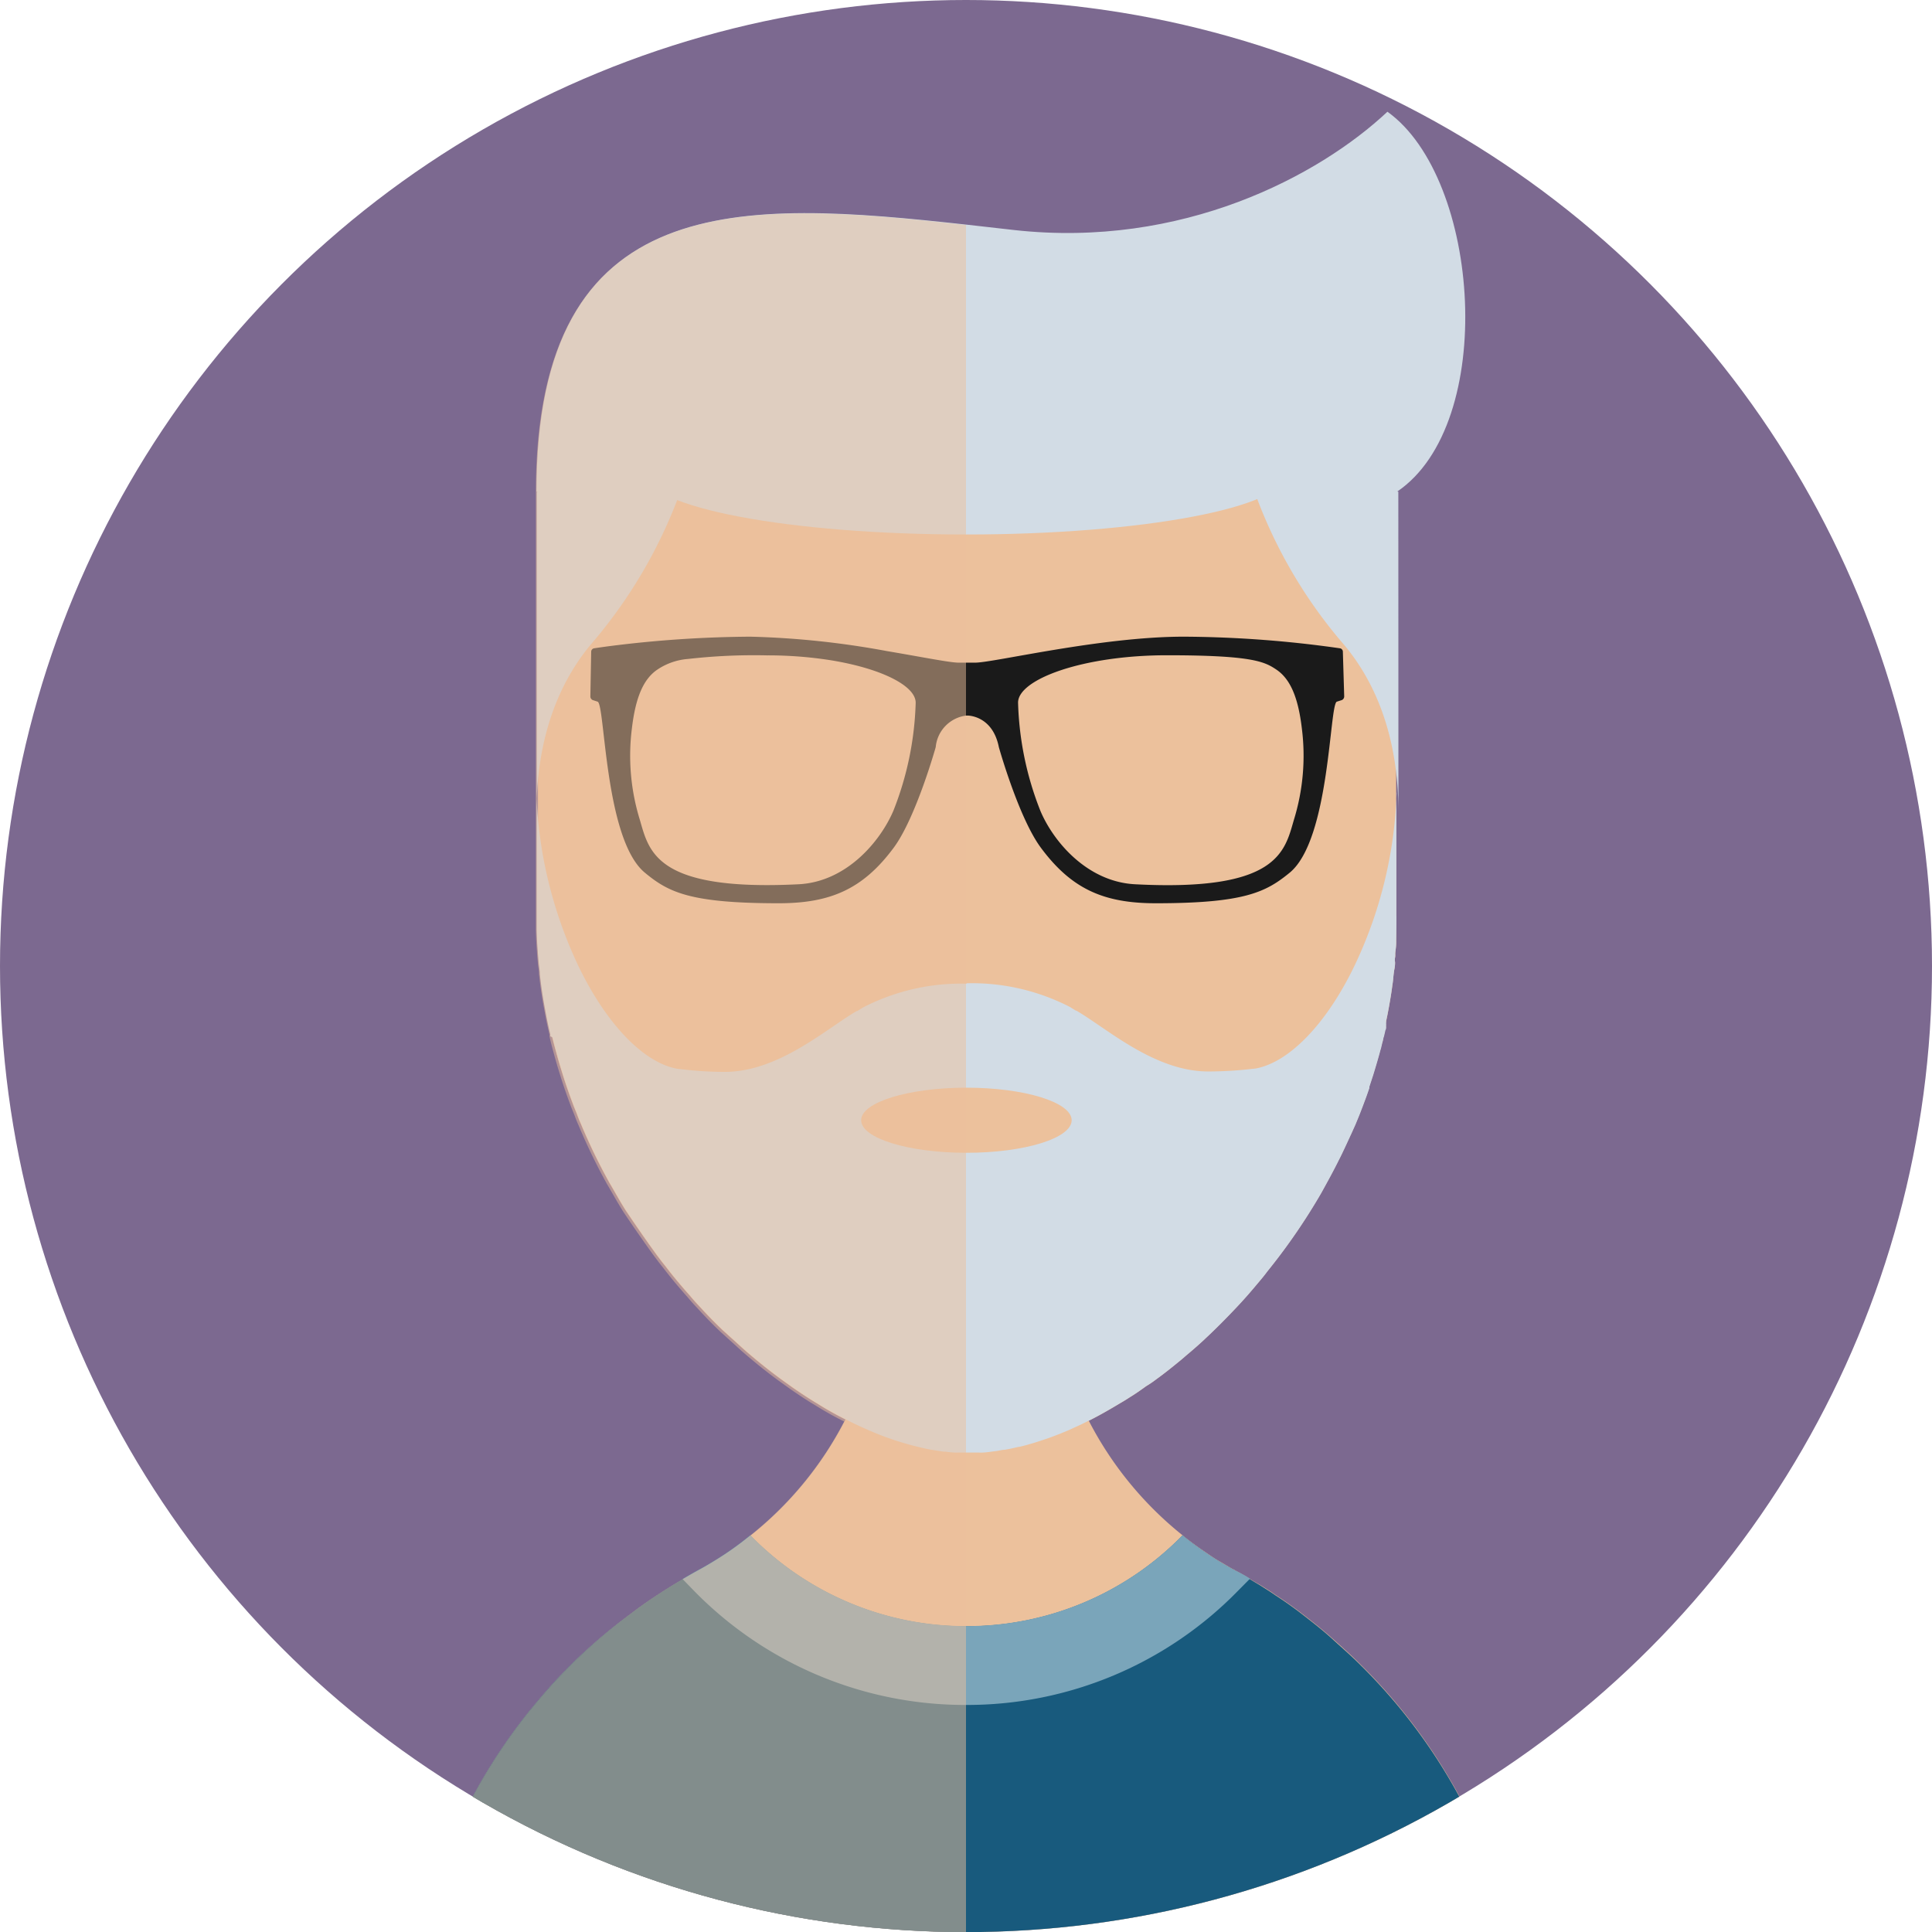 <svg xmlns="http://www.w3.org/2000/svg" xmlns:xlink="http://www.w3.org/1999/xlink" width="188.14" height="188.15" viewBox="0 0 188.14 188.15"><defs><clipPath id="a"><circle cx="94.07" cy="94.07" r="94.07" fill="#7c6990"/></clipPath></defs><circle cx="94.07" cy="94.07" r="94.07" fill="#7c6990"/><g transform="translate(0 0.01)" clip-path="url(#a)"><path d="M214.05,248.71H105a54.07,54.07,0,0,1,2.91-17.61q.5-1.5,1.11-3h0c.39-1,.82-1.93,1.27-2.88a54.17,54.17,0,0,1,6.64-10.59c.66-.81,1.33-1.6,2-2.36.34-.39.7-.77,1.06-1.15l1.09-1.11A53.651,53.651,0,0,1,127,205c1-.77,2.08-1.49,3.17-2.19.4-.25.79-.5,1.19-.73.17-.11.36-.21.53-.31.54-.32,1.07-.63,1.62-.93.44-.23.87-.49,1.3-.76a31.2,31.2,0,0,0,3.69-2.57,34.42,34.42,0,0,0,13-27h7.95l8.15.05a34.51,34.51,0,0,0,2,11.51,35.068,35.068,0,0,0,1.84,4.26,34.58,34.58,0,0,0,9.12,11.14c.74.61,1.5,1.16,2.29,1.69l.23.16c.37.25.74.5,1.13.72s.86.52,1.29.75a.4.4,0,0,1,.18.1c.49.26,1,.54,1.44.83s.83.48,1.24.74.84.52,1.25.82c.86.55,1.69,1.14,2.5,1.76h0c1,.77,2.05,1.59,3,2.44s1.94,1.72,2.85,2.64a54.26,54.26,0,0,1,16.09,38.59Z" transform="translate(-65.41 -47.98)" fill="#ecc19c"/><path d="M214.05,248.71H105a54.07,54.07,0,0,1,2.91-17.61q.5-1.5,1.11-3h0c.39-1,.82-1.93,1.27-2.88a54.17,54.17,0,0,1,6.64-10.59c.66-.81,1.33-1.6,2-2.36.34-.39.7-.77,1.06-1.15l1.09-1.11A53.651,53.651,0,0,1,127,205c1-.77,2.08-1.49,3.17-2.19.4-.25.79-.5,1.19-.73.17-.12.35-.22.52-.32.54-.32,1.08-.63,1.63-.93h0c.44-.24.87-.49,1.3-.75a30.666,30.666,0,0,0,3.67-2.59h0a29.31,29.31,0,0,0,21,8.85h.08a29.353,29.353,0,0,0,21-8.844l0,0c.73.61,1.5,1.17,2.28,1.7l.23.16c.37.25.75.49,1.13.72s.86.51,1.29.74a.64.64,0,0,1,.18.1c.49.26,1,.54,1.45.83s.83.49,1.23.75.84.52,1.25.82c.86.55,1.69,1.14,2.5,1.76h0c1,.78,2.06,1.59,3,2.45s1.94,1.72,2.85,2.64a54.26,54.26,0,0,1,16.1,38.54Z" transform="translate(-65.41 -47.98)" fill="#185a7d"/><path d="M187.14,201.7h0L186,202.85A36.86,36.86,0,0,1,159.5,214h0a36.91,36.91,0,0,1-26.55-11.16l-1.07-1.1h0c.54-.32,1.08-.63,1.63-.93h0c.44-.24.87-.49,1.3-.75a30.669,30.669,0,0,0,3.67-2.59h0a29.31,29.31,0,0,0,21,8.85h.08a29.353,29.353,0,0,0,21-8.844l0,0c.73.61,1.5,1.17,2.28,1.7l.23.16c.37.25.75.49,1.13.72s.86.51,1.29.74a.64.64,0,0,1,.18.1A13.011,13.011,0,0,1,187.14,201.7Z" transform="translate(-65.41 -47.98)" fill="#7aa5ba"/><path d="M201.37,112.07v27.45a5.653,5.653,0,0,1-.06,1c-.06.31,0,.47-.05.71a1.155,1.155,0,0,0,0,.42,2.973,2.973,0,0,1-.08.78,4.816,4.816,0,0,0-.09.74c-.04.25-.05.48-.09.73-.09.74-.22,1.48-.35,2.21-.09.49-.18,1-.29,1.47v.06a1.7,1.7,0,0,1,0,.22v.06a.13.13,0,0,1,0,.06.505.505,0,0,1-.07.31c-.07.1,0,.25-.08.37a1.638,1.638,0,0,1-.1.38,2.712,2.712,0,0,1-.12.55,3,3,0,0,1-.09.32,1.067,1.067,0,0,1-.07.27c-.22.84-.47,1.67-.72,2.49l-.38,1.16a.609.609,0,0,1,0,.12c-.12.35-.24.7-.37,1.05l-.12.32c-.12.33-.25.66-.38,1s-.32.79-.48,1.18l-.45,1a1.3,1.3,0,0,0-.08.17l-.51,1.1c-.18.38-.36.77-.56,1.15-.37.75-.77,1.5-1.17,2.23l-.55,1a59.752,59.752,0,0,1-5.26,7.65c-.25.34-.52.67-.8,1s-.77.92-1.16,1.36-.7.78-1.06,1.16c-1,1.06-2,2.07-3,3-.21.21-.42.39-.64.59s-.7.62-1.06.92-.56.49-.85.72c-.74.61-1.48,1.2-2.23,1.74a9.7,9.7,0,0,1-1,.68c-.51.37-1,.72-1.56,1.06-.29.19-.59.38-.89.55-1,.6-1.93,1.14-2.89,1.63l-.26.13-.77.38-.81.37c-.33.16-.67.3-1,.43a4.158,4.158,0,0,1-.4.16c-.41.16-.82.32-1.22.45s-1,.34-1.52.48c-.35.11-.71.2-1.06.28h-.07c-.35.08-.7.17-1.05.23l-.28.05c-.28,0-.57.1-.86.13s-.82.12-1.23.14a3.108,3.108,0,0,1-.43,0h-2a2.311,2.311,0,0,1-.37,0,6.884,6.884,0,0,1-.89-.09h-.2l-1.15-.18c-.33-.05-.66-.13-1-.21a28.871,28.871,0,0,1-5.4-1.82c-.61-.27-1.24-.56-1.86-.89a32.526,32.526,0,0,1-2.85-1.6c-.8-.48-1.59-1-2.37-1.54l-1.17-.84q-1.84-1.35-3.63-2.92l-1-.91c-.33-.29-.66-.6-1-.9-.81-.77-1.59-1.57-2.35-2.41-.3-.31-.59-.64-.89-1-.83-.93-1.63-1.88-2.39-2.88-.3-.36-.57-.73-.85-1.1q-1.5-2.07-3-4.31c-.25-.4-.5-.81-.73-1.21s-.57-1-.85-1.47a57.734,57.734,0,0,1-2.79-5.76c-.13-.29-.25-.58-.35-.86s-.31-.75-.44-1.12c-.21-.55-.4-1.09-.59-1.64s-.36-1.1-.53-1.65-.32-1.07-.47-1.62-.32-1.16-.45-1.76v-.18c-.2-.82-.37-1.66-.52-2.5-.21-1.11-.38-2.24-.5-3.38,0-.36-.08-.72-.11-1.08s-.07-.75-.09-1.13c-.06-.69-.09-1.39-.11-2.09V112.07a41.72,41.72,0,0,1,3.26-16.22,3,3,0,0,1,.18-.41A40.42,40.42,0,0,1,123.92,90c.17-.28.34-.54.52-.81a41.82,41.82,0,0,1,35-19h0a42.21,42.21,0,0,1,9.27,1,40.79,40.79,0,0,1,7.84,2.62A41.45,41.45,0,0,1,186,79.67a41,41,0,0,1,6.45,6.58c.74.94,1.44,1.92,2.1,2.93.18.28.37.55.53.84a40.8,40.8,0,0,1,2.84,5.4l.18.43a41.449,41.449,0,0,1,3.25,15.85A2.234,2.234,0,0,1,201.37,112.07Z" transform="translate(-65.41 -47.98)" fill="#ecc19c"/><path d="M201.37,137.16v2.36a5.653,5.653,0,0,1-.06,1c-.06.31,0,.47-.05.71a1.155,1.155,0,0,0,0,.42,2.973,2.973,0,0,1-.08.78l-.09.74a4.694,4.694,0,0,1-.09.73c-.09.74-.22,1.48-.35,2.21-.08.43-.16.85-.26,1.27a1.723,1.723,0,0,1,0,.26,1.7,1.7,0,0,1,0,.22v.06a.13.13,0,0,1,0,.06h0a.551.551,0,0,1-.07.33,3.181,3.181,0,0,1-.08.33,1.64,1.64,0,0,1-.1.38,5.839,5.839,0,0,1-.15.6,1.311,1.311,0,0,1-.06.27,1.067,1.067,0,0,1-.07.27c-.22.84-.47,1.67-.72,2.49l-.38,1.16a.609.609,0,0,1,0,.12c-.12.35-.24.7-.37,1.05l-.12.32c-.12.33-.25.66-.38,1s-.32.79-.48,1.18l-.45,1a1.3,1.3,0,0,0-.08.17l-.51,1.1c-.18.38-.36.77-.56,1.15-.37.75-.77,1.5-1.17,2.23l-.55,1a59.752,59.752,0,0,1-5.26,7.65c-.25.34-.52.67-.8,1s-.77.92-1.16,1.36-.7.78-1.06,1.16c-1,1.06-2,2.07-3,3-.21.21-.42.39-.64.59s-.7.62-1.06.92-.56.49-.85.72c-.74.61-1.48,1.2-2.23,1.74a9.7,9.7,0,0,1-1,.68c-.51.37-1,.72-1.56,1.06-.29.19-.59.38-.89.55-1,.6-1.93,1.14-2.89,1.63l-.26.13-.77.38-.81.37c-.33.16-.67.3-1,.43a4.166,4.166,0,0,1-.4.16c-.41.16-.82.32-1.22.45s-1,.34-1.52.48c-.35.11-.71.2-1.06.28h-.07c-.35.08-.7.17-1.05.23l-.28.05c-.28,0-.57.1-.86.13s-.82.12-1.23.14a3.111,3.111,0,0,1-.43,0h-2a2.311,2.311,0,0,1-.37,0,6.882,6.882,0,0,1-.89-.09h-.2l-1.15-.18c-.33-.05-.66-.13-1-.21a28.871,28.871,0,0,1-5.4-1.82c-.61-.27-1.24-.56-1.86-.89a32.538,32.538,0,0,1-2.85-1.6c-.8-.47-1.58-1-2.37-1.54l-1.17-.84q-1.84-1.35-3.63-2.92l-1-.91c-.33-.29-.66-.6-1-.9-.81-.77-1.59-1.57-2.35-2.41-.3-.31-.59-.64-.89-1-.83-.93-1.63-1.88-2.39-2.88-.3-.36-.57-.73-.85-1.1q-1.5-2.07-3-4.31c-.25-.4-.5-.81-.73-1.21s-.57-1-.85-1.47a57.745,57.745,0,0,1-2.79-5.76c-.13-.29-.25-.58-.35-.86s-.31-.75-.44-1.12c-.21-.55-.4-1.09-.59-1.64s-.36-1.1-.53-1.65-.32-1.07-.47-1.62-.32-1.16-.45-1.76v-.18c-.2-.82-.37-1.66-.52-2.5-.21-1.11-.38-2.24-.5-3.38,0-.36-.08-.72-.11-1.08s-.07-.75-.09-1.13c-.06-.69-.09-1.39-.11-2.09v-1.36l6.69,13.14,11.48,5,13.58,1.22h0l10.07.92h.06l9.42.85h0l21,1.89Z" transform="translate(-65.41 -47.98)" fill="#d2dce5"/><path d="M159.56,143.76v10.13h0v15.59h-.05L119,148.88v-.18c-.2-.82-.37-1.66-.52-2.5-.21-1.11-.38-2.24-.5-3.38,0-.36-.08-.72-.11-1.08s-.07-.75-.09-1.13c-.06-.69-.09-1.39-.11-2.09V125.77a41.6,41.6,0,0,0,1.45,9.21,42.43,42.43,0,0,0,2.62,7.07h0c2.7,5.6,6.31,9.4,9.63,10l.63.07a34.652,34.652,0,0,0,4,.23c5.24,0,9.9-4.22,12.83-5.92h.06l.44-.28.12-.07a20.81,20.81,0,0,1,10-2.32Z" transform="translate(-65.41 -47.98)" fill="#d2dce5"/><path d="M201.39,124.87v12.29a49.8,49.8,0,0,1-.83,9c-.21,1.18-.46,2.34-.75,3.49l-9.49,13.7-30.78,6.1h0V143.72h.08a20.85,20.85,0,0,1,10,2.32l.11.07.45.28h.05c2.94,1.7,7.59,5.92,12.83,5.92a37.066,37.066,0,0,0,4-.22l.64-.07c3.31-.62,6.93-4.43,9.61-10h0a42.12,42.12,0,0,0,4.1-16.78A2.173,2.173,0,0,1,201.39,124.87Z" transform="translate(-65.41 -47.98)" fill="#d2dce5"/><ellipse cx="10.25" cy="3.17" rx="10.25" ry="3.17" transform="translate(83.86 105.91)" fill="#ecc19c"/><path d="M196.18,111.45a.34.34,0,0,0-.3-.35,110.629,110.629,0,0,0-15.2-1.13c-8.07,0-18.49,2.53-20.31,2.53h-1.61c-.85,0-3.56-.55-7-1.13a83.732,83.732,0,0,0-13.27-1.4,113.15,113.15,0,0,0-13,.83c-1,.12-1.81.24-2.21.3a.34.34,0,0,0-.3.35l-.08,4.34a.39.39,0,0,0,.22.35l.49.16c.73.28.67,13.36,4.57,16.63,2.31,1.92,4.38,3,13.07,3,5,0,8.19-1.36,11.19-5.41,2.16-2.91,4.09-9.79,4.09-9.79a3.41,3.41,0,0,1,3-3.08h.08c.07,0,2.46,0,3.07,3.08,0,0,1.93,6.88,4.09,9.79,3,4.05,6.16,5.41,11.19,5.41,8.69,0,10.76-1.1,13.07-3,3.9-3.27,3.83-16.35,4.56-16.63l.5-.16a.39.39,0,0,0,.22-.35Zm-43.77,15.47c-1.28,3-4.57,6.92-9.22,7.16-13.93.7-14.57-3.19-15.47-6.27a21.14,21.14,0,0,1-.78-8.87c.36-3.08,1.14-4.89,2.54-5.8a6.18,6.18,0,0,1,2.93-1,56.942,56.942,0,0,1,7.67-.35,39.48,39.48,0,0,1,6.2.47c4.95.8,8.3,2.49,8.3,4.14a30.82,30.82,0,0,1-2.17,10.52Zm39,.89c-.9,3.08-1.54,7-15.47,6.27-4.65-.24-7.95-4.14-9.22-7.16a30.82,30.82,0,0,1-2.17-10.53c0-2.28,6.34-4.61,14.5-4.61s9.46.6,10.6,1.36c1.4.91,2.18,2.72,2.54,5.8a21.14,21.14,0,0,1-.78,8.87Z" transform="translate(-65.41 -47.98)" fill="#1a1a1a"/><path d="M201.47,95.84H117.65c0-29.6,19.95-28.41,41.83-26h0l4.68.53c16.36,1.82,29.69-5.26,36.36-11.52C209.62,65.36,211.23,89.23,201.47,95.84Z" transform="translate(-65.41 -47.98)" fill="#d2dce5"/><path d="M132.25,94.1l-.22.71c-.12.35-.23.7-.35,1s-.2.56-.31.82a47.75,47.75,0,0,1-8.4,14.07c-2.51,3-5,7.74-5.29,15V95.85l3.44-.41,3.35-.4,3.95-.47Z" transform="translate(-65.41 -47.98)" fill="#d2dce5"/><path d="M201.58,95.85,187,94.11l.22.71a47.24,47.24,0,0,0,9.06,15.92c2.65,3.15,5.31,8.3,5.31,16.32Z" transform="translate(-65.41 -47.98)" fill="#d2dce5"/><path d="M190.67,94.11c0,3.27-14,5.91-31.19,5.91s-31.19-2.64-31.19-5.91,14-5.91,31.19-5.91S190.67,90.85,190.67,94.11Z" transform="translate(-65.41 -47.98)" fill="#d2dce5"/><path d="M159.48,69.88V248.73H105a54.07,54.07,0,0,1,2.91-17.61q.495-1.5,1.11-3h0c.39-1,.82-1.93,1.27-2.88a54.17,54.17,0,0,1,6.64-10.59c.66-.81,1.33-1.6,2-2.36.34-.39.7-.77,1.06-1.15l1.09-1.11A53.649,53.649,0,0,1,127,205c1-.77,2.08-1.49,3.17-2.19.4-.25.79-.5,1.19-.73.17-.12.35-.22.52-.32.54-.32,1.08-.63,1.63-.93h0c.44-.24.87-.49,1.3-.75a30.666,30.666,0,0,0,3.67-2.59h0a34.43,34.43,0,0,0,9.14-11.09,32.526,32.526,0,0,1-2.85-1.6c-.8-.47-1.58-1-2.37-1.54l-1.17-.84q-1.84-1.35-3.63-2.92l-1-.91c-.33-.29-.66-.6-1-.9-.81-.77-1.59-1.57-2.35-2.41-.3-.31-.59-.64-.89-1-.83-.93-1.63-1.88-2.39-2.88-.3-.36-.57-.73-.85-1.1q-1.5-2.07-3-4.31c-.25-.4-.5-.81-.73-1.21s-.57-1-.85-1.47a57.744,57.744,0,0,1-2.79-5.76c-.13-.29-.25-.58-.35-.86s-.31-.75-.44-1.12c-.21-.55-.4-1.09-.59-1.64s-.36-1.1-.53-1.65-.32-1.07-.47-1.62-.32-1.16-.45-1.76v-.18c-.2-.82-.37-1.66-.52-2.5-.21-1.11-.38-2.24-.5-3.38,0-.36-.08-.72-.11-1.08s-.07-.75-.09-1.13c-.06-.69-.09-1.39-.11-2.09V95.85C117.65,66.25,137.6,67.44,159.48,69.88Z" transform="translate(-65.41 -47.98)" fill="#ecc19c" opacity="0.5"/></g></svg>
